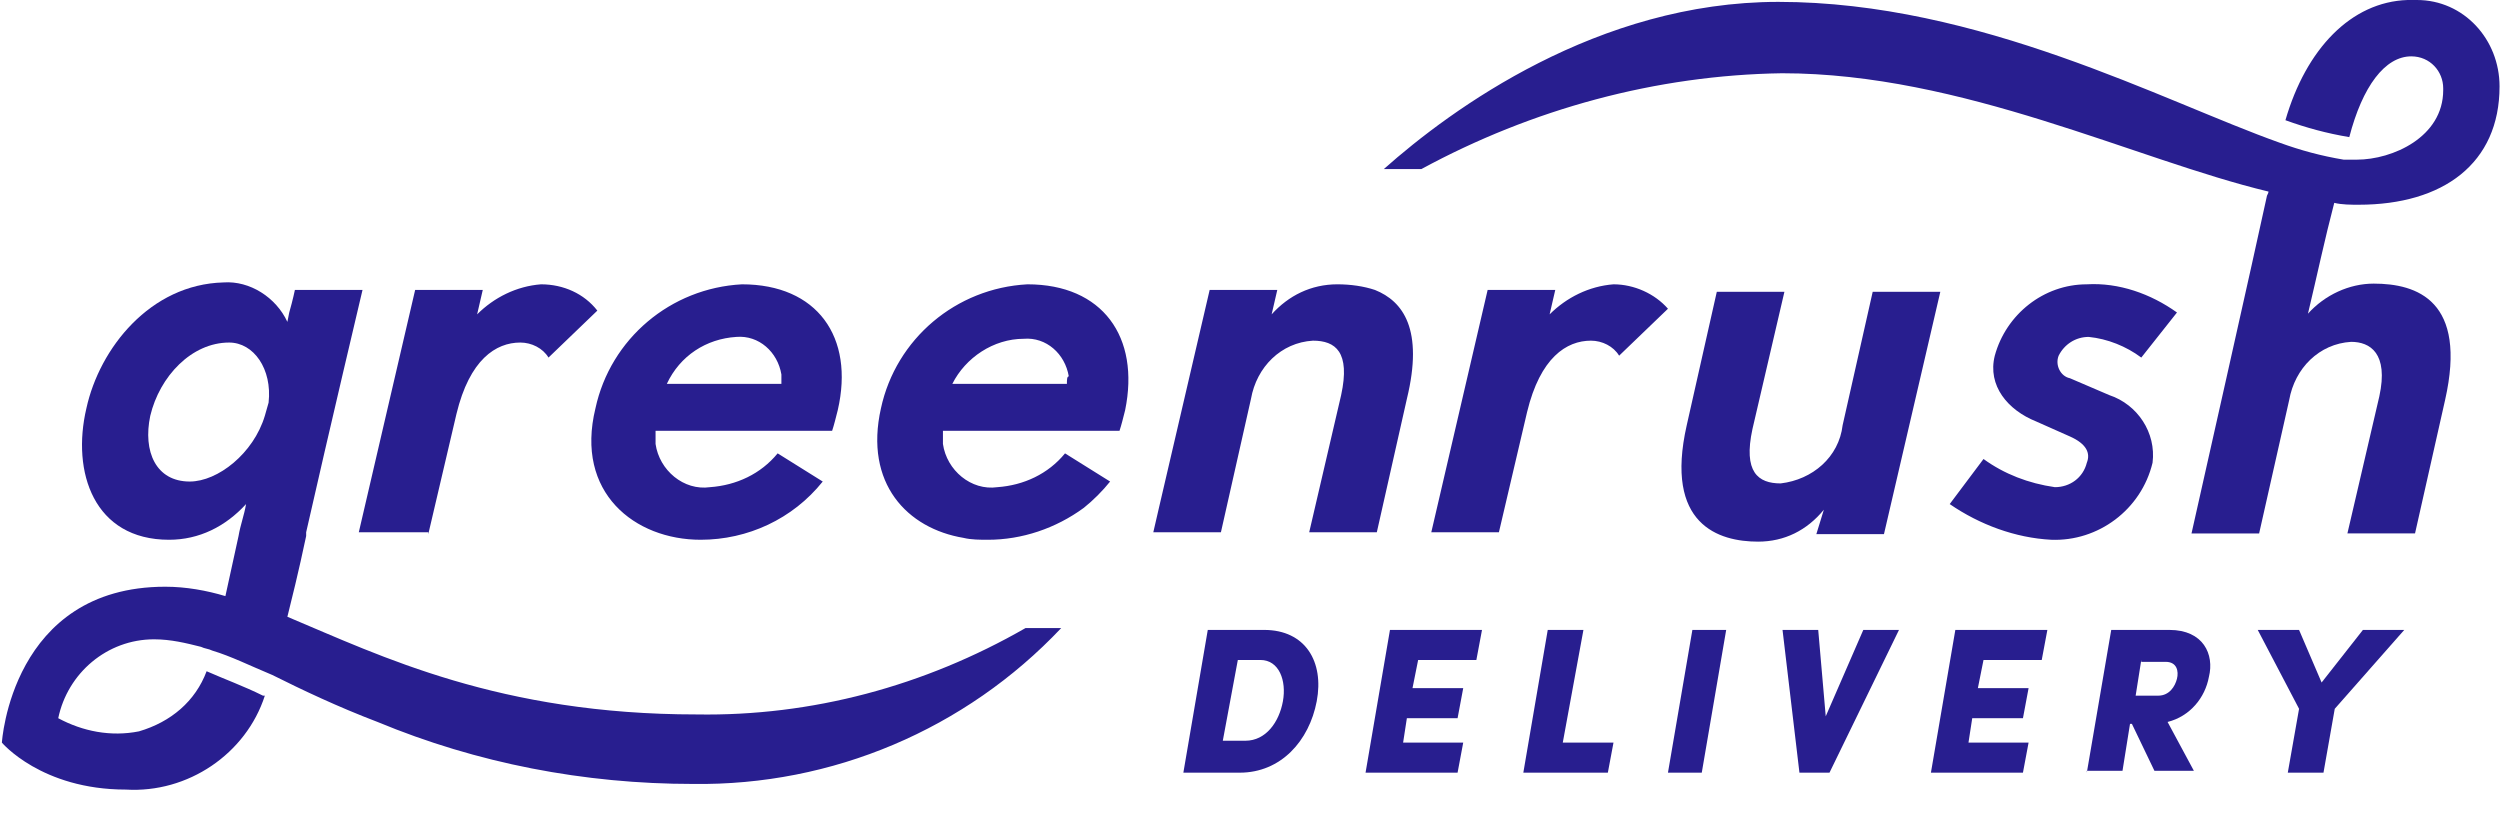 <?xml version="1.0" encoding="utf-8"?>
<!-- Generator: Adobe Illustrator 22.1.0, SVG Export Plug-In . SVG Version: 6.00 Build 0)  -->
<svg version="1.1" id="Layer_1" xmlns="http://www.w3.org/2000/svg" xmlns:xlink="http://www.w3.org/1999/xlink" x="0px" y="0px"
	 viewBox="0 0 133.1 44.1" style="enable-background:new 0 0 133.1 44.1;" xml:space="preserve">
<style type="text/css">
	.st0{fill:#281E8F;}
	.st1{enable-background:new    ;}
</style>
<g id="Group_766" transform="translate(-679.598 -170.863)">
	<path id="Path_1" class="st0" d="M690.9,205.5"/>
	<g id="Group_1" transform="translate(679.598 186)">
		<path id="Path_2" class="st0" d="M14.3,6.3L14.1,7c-0.6,2-2.5,3.5-4,3.5C8.3,10.5,7.6,8.9,8,7c0.5-2.1,2.2-3.9,4.2-3.9
			C13.5,3.1,14.5,4.5,14.3,6.3 M37.1,22.9c-10.5,0-16.8-3.1-21.8-5.2c0.2-0.8,0.6-2.4,1-4.3l0-0.1l0-0.1c1.2-5.3,3-12.9,3-12.9
			l-2.1,0h-1.5l0,0h0c0,0-0.1,0.5-0.3,1.2l-0.1,0.5c-0.6-1.3-2-2.2-3.4-2.1C8,0,5.3,3.4,4.6,6.6c-0.8,3.4,0.4,7,4.4,7
			c1.6,0,3-0.7,4.1-1.9c-0.1,0.6-0.3,1.1-0.4,1.7l-0.7,3.2c-1-0.3-2.1-0.5-3.2-0.5c-8.2,0-8.7,8.3-8.7,8.3s2.1,2.5,6.6,2.5
			c3.3,0.2,6.4-1.9,7.4-5l-0.1,0c-1-0.5-2.1-0.9-3-1.3l0,0l0,0c-0.6,1.6-1.9,2.7-3.6,3.2c-1.5,0.3-3,0-4.3-0.7
			c0.5-2.4,2.6-4.2,5.1-4.2c0.9,0,1.7,0.2,2.5,0.4c0.2,0.1,0.4,0.1,0.6,0.2l0,0c1,0.3,2,0.8,3.2,1.3c1.6,0.8,3.5,1.7,5.6,2.5l0,0
			c5.3,2.2,11,3.3,16.8,3.3c7.4,0.1,14.5-2.9,19.6-8.3h-1.9C49.2,21.4,43.2,23,37.1,22.9"/>
	</g>
	<g id="Group_2" transform="translate(753.274 170.863)">
		<path id="Path_3" class="st0" d="M51.9,10.9c4.5,0,7.5-2.2,7.5-6.3C59.4,2.1,57.5,0,55,0c-0.2,0-0.3,0-0.5,0
			c-3,0.1-5.4,2.6-6.5,6.4c1.1,0.4,2.2,0.7,3.4,0.9c0.7-2.7,1.9-4.3,3.3-4.3c1,0,1.7,0.8,1.7,1.7c0,0,0,0,0,0.1
			c0,2.5-2.7,3.7-4.6,3.7c-0.2,0-0.5,0-0.7,0c-1.2-0.2-2.3-0.5-3.4-0.9l0,0C41.5,5.4,31.7,0.1,21,0.1C11.4,0.1,3.6,5.8,0,9h2
			c5.9-3.2,12.5-5,19.2-5.1c9.6,0,18.8,4.6,25.9,6.3c0,0.1-0.1,0.2-0.1,0.3C46.6,12.4,43,28.4,43,28.4v0h3.6l1.6-7.1
			c0.3-1.7,1.6-3,3.3-3.1c1,0,2,0.6,1.5,2.9l-1.7,7.3h3.6l1.6-7.1c1.2-5.3-1.5-6.2-3.8-6.2c-1.3,0-2.6,0.6-3.5,1.6
			c0.5-2.1,0.9-4,1.4-5.9C51,10.9,51.5,10.9,51.9,10.9"/>
	</g>
	<path id="Path_4" class="st0" d="M702.4,199.3l1.5-6.4c0.7-2.9,2.1-3.8,3.4-3.8c0.6,0,1.2,0.3,1.5,0.8l2.6-2.5
		c-0.7-0.9-1.8-1.4-3-1.4c-1.3,0.1-2.5,0.7-3.4,1.6l0.3-1.3h-3.6l-3,12.9H702.4z M718.8,188.8c1.2-0.1,2.2,0.8,2.4,2
		c0,0.2,0,0.3,0,0.5h-6.1C715.8,189.8,717.2,188.9,718.8,188.8 M716.9,199.6c2.5,0,4.9-1.1,6.5-3.1l-2.4-1.5
		c-0.9,1.1-2.2,1.7-3.6,1.8c-1.4,0.2-2.7-0.9-2.9-2.3c0-0.2,0-0.5,0-0.7h9.4c0.1-0.3,0.2-0.7,0.3-1.1c0.9-3.9-1.1-6.7-5.1-6.7
		c-3.8,0.2-7,2.9-7.8,6.6C710.2,197.1,713.4,199.6,716.9,199.6 M765.5,186c-1.3,0.1-2.5,0.7-3.4,1.6l0.3-1.3h-3.6l-3,12.9h3.6
		l1.5-6.4c0.7-2.9,2.1-3.8,3.4-3.8c0.6,0,1.2,0.3,1.5,0.8l2.6-2.5C767.7,186.5,766.6,186,765.5,186 M777.7,193.5
		c-0.2,1.7-1.6,2.9-3.3,3.1c-1.2,0-2-0.6-1.5-2.9l1.7-7.3H771l-1.6,7.1c-1.2,5.3,1.7,6.2,3.8,6.2c1.4,0,2.6-0.6,3.5-1.7l-0.4,1.3
		h3.6l3-12.9h-3.6L777.7,193.5z M790.8,188.8c1,0.1,2,0.5,2.8,1.1l1.9-2.4c-1.4-1-3.1-1.6-4.8-1.5c-2.3,0-4.3,1.6-4.9,3.8
		c-0.4,1.6,0.7,2.9,2.2,3.5l1.8,0.8c0.9,0.4,1.1,0.9,0.9,1.4c-0.2,0.8-0.9,1.3-1.7,1.3c-1.4-0.2-2.7-0.7-3.8-1.5l-1.8,2.4
		c1.6,1.1,3.5,1.8,5.4,1.9c2.5,0.1,4.8-1.6,5.4-4.1c0.2-1.6-0.8-3.1-2.3-3.6l-2.1-0.9c-0.5-0.1-0.8-0.7-0.6-1.2c0,0,0,0,0,0
		C789.5,189.2,790.1,188.8,790.8,188.8 M736.4,191.3h-6.1c0.7-1.4,2.2-2.4,3.8-2.4c1.2-0.1,2.2,0.8,2.4,2
		C736.4,190.9,736.4,191.1,736.4,191.3 M734.3,186c-3.8,0.2-7,2.9-7.8,6.6c-0.9,4,1.4,6.4,4.4,6.9c0.4,0.1,0.9,0.1,1.3,0.1
		c1.8,0,3.6-0.6,5.1-1.7c0.5-0.4,1-0.9,1.4-1.4l-2.4-1.5c-0.9,1.1-2.2,1.7-3.6,1.8c-1.4,0.2-2.7-0.9-2.9-2.3c0-0.2,0-0.5,0-0.7h9.4
		c0.1-0.3,0.2-0.7,0.3-1.1C740.3,188.8,738.3,186,734.3,186 M752.8,186.3c-0.6-0.2-1.3-0.3-2-0.3c-1.4,0-2.6,0.6-3.5,1.6l0.3-1.3
		H744l-2.7,11.6l-0.3,1.3h3.6l1.6-7.1c0.3-1.7,1.6-3,3.3-3.1c1.2,0,2,0.6,1.5,2.9l-1.7,7.3h3.6l1.6-7.1
		C755.4,188.4,754.3,186.9,752.8,186.3"/>
	<g class="st1">
		<path class="st0" d="M743.9,204.4h3c2.2,0,3.2,1.7,2.8,3.8c-0.4,2.1-1.9,3.8-4.1,3.8h-3L743.9,204.4z M744.7,210.3h1.2
			c1.1,0,1.8-1,2-2.1c0.2-1.1-0.2-2.2-1.2-2.2h-1.2L744.7,210.3z"/>
		<path class="st0" d="M752.3,212l1.3-7.6h4.9l-0.3,1.6h-3.1l-0.3,1.5h2.7l-0.3,1.6h-2.7l-0.2,1.3h3.2l-0.3,1.6H752.3z"/>
		<path class="st0" d="M760.7,212l1.3-7.6h1.9l-1.1,6h2.7l-0.3,1.6H760.7z"/>
		<path class="st0" d="M769.7,204.4h1.8l-1.3,7.6h-1.8L769.7,204.4z"/>
		<path class="st0" d="M774.5,204.4h1.9l0.4,4.6l2-4.6h1.9l-3.7,7.6h-1.6L774.5,204.4z"/>
		<path class="st0" d="M782.4,212l1.3-7.6h4.9l-0.3,1.6h-3.1l-0.3,1.5h2.7l-0.3,1.6h-2.7l-0.2,1.3h3.2l-0.3,1.6H782.4z"/>
		<path class="st0" d="M790.7,212l1.3-7.6h3.1c1.8,0,2.4,1.3,2.1,2.5c-0.2,1.1-1,2.1-2.2,2.4l1.4,2.6h-2.1l-1.2-2.5H793l-0.4,2.5
			H790.7z M793.6,206l-0.3,1.9h1.2c0.6,0,0.9-0.5,1-0.9s0-0.9-0.6-0.9H793.6z"/>
		<path class="st0" d="M801.4,212l0.6-3.4l-2.2-4.2h2.2l1.2,2.8l2.2-2.8h2.2l-3.7,4.2l-0.6,3.4H801.4z"/>
	</g>
</g>
</svg>
